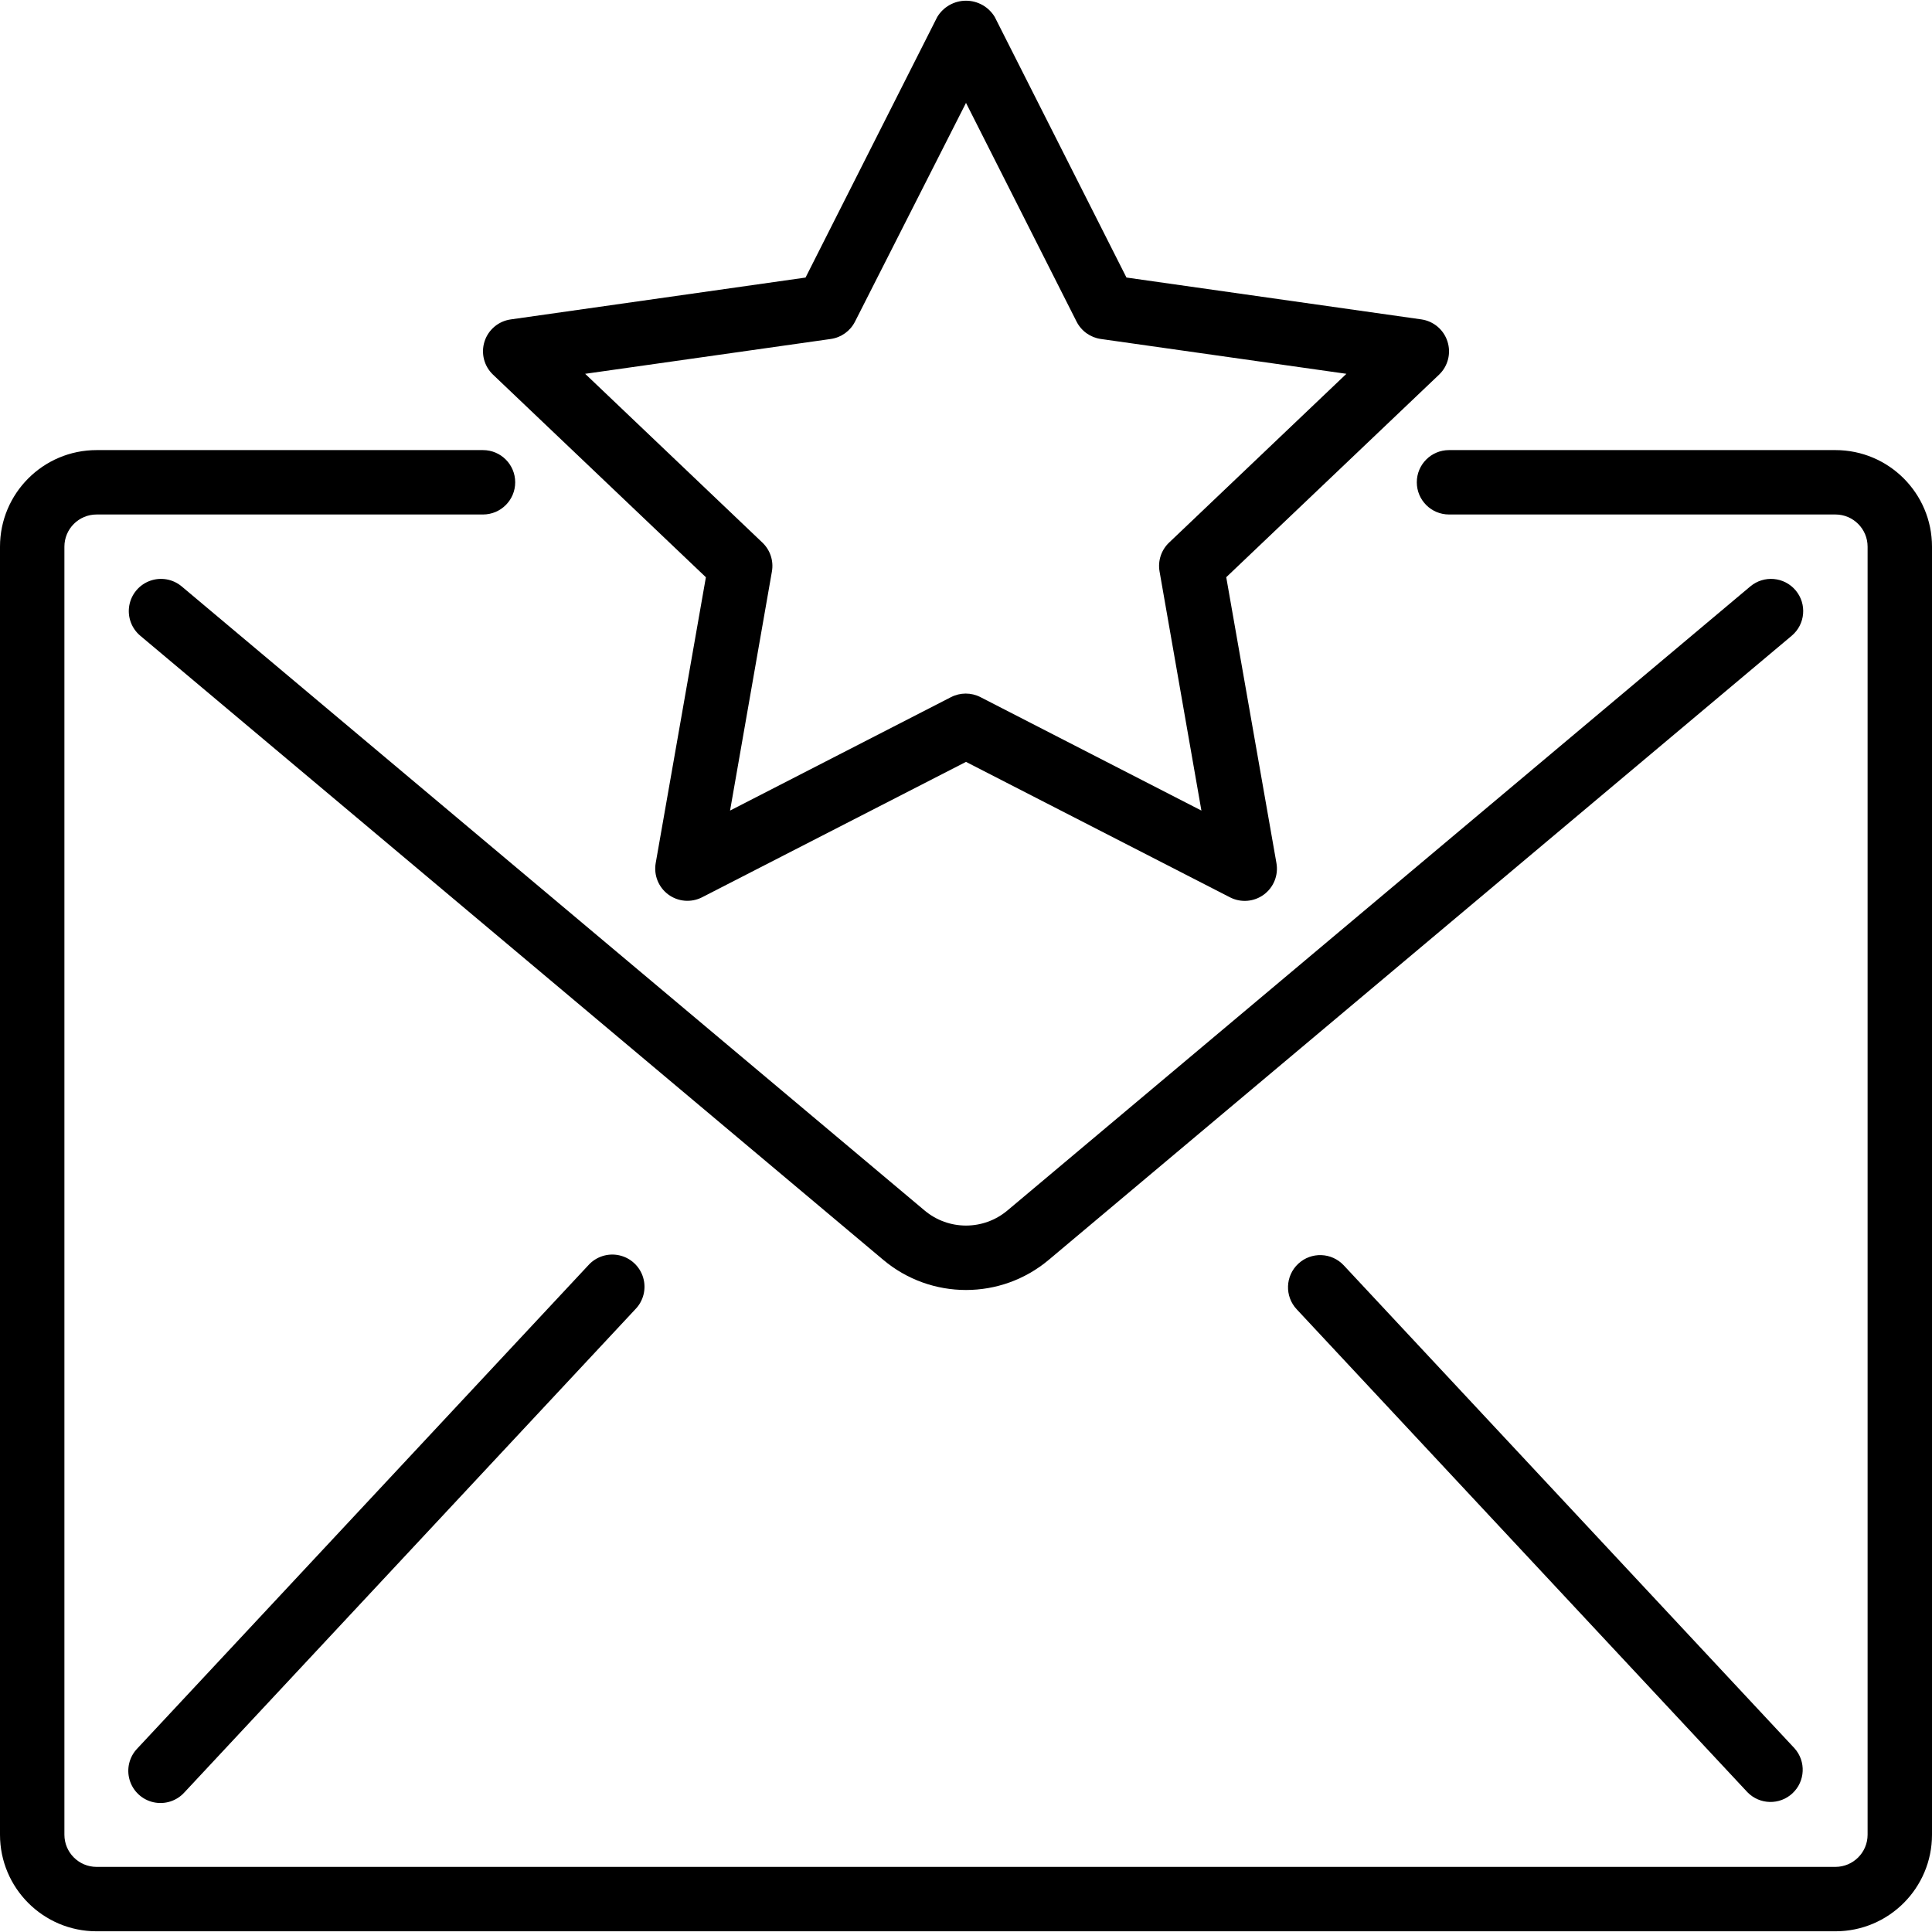 <?xml version="1.0" encoding="iso-8859-1"?>
<!-- Generator: Adobe Illustrator 19.0.0, SVG Export Plug-In . SVG Version: 6.00 Build 0)  -->
<svg version="1.1" id="Capa_1" xmlns="http://www.w3.org/2000/svg" xmlns:xlink="http://www.w3.org/1999/xlink" x="0px" y="0px"
	 viewBox="0 0 512 512" style="enable-background:new 0 0 512 512;" xml:space="preserve">
<g>
	<g>
		<g>
			<path d="M486.4,119.279H384c-4.713,0-8.533,3.82-8.533,8.533s3.82,8.533,8.533,8.533h102.4c4.713,0,8.533,3.82,8.533,8.533
				v341.333c0,4.713-3.82,8.533-8.533,8.533H25.6c-4.713,0-8.533-3.82-8.533-8.533V144.879c0-4.713,3.82-8.533,8.533-8.533H128
				c4.713,0,8.533-3.82,8.533-8.533s-3.82-8.533-8.533-8.533H25.6c-14.138,0-25.6,11.461-25.6,25.6v341.333
				c0,14.138,11.461,25.6,25.6,25.6h460.8c14.138,0,25.6-11.461,25.6-25.6V144.879C512,130.741,500.539,119.279,486.4,119.279z"/>
			<path d="M475.87,156.459c-3.03-3.61-8.413-4.08-12.023-1.05L266.982,320.785c-6.349,5.337-15.616,5.337-21.965,0L48.154,155.409
				c-2.335-1.96-5.539-2.526-8.404-1.484c-2.865,1.042-4.957,3.534-5.487,6.536s0.582,6.06,2.917,8.02L234.044,333.85
				c12.688,10.683,31.224,10.683,43.913,0L474.82,168.482C478.43,165.452,478.9,160.069,475.87,156.459z"/>
			<path d="M164.124,332.676c-3.021-0.674-6.169,0.34-8.229,2.65l-119.467,128c-2.162,2.214-2.956,5.426-2.074,8.392
				c0.882,2.967,3.301,5.223,6.321,5.897c3.021,0.674,6.169-0.34,8.229-2.65l119.467-128c2.162-2.214,2.956-5.426,2.074-8.392
				C169.563,335.607,167.145,333.35,164.124,332.676z"/>
			<path d="M344.047,334.908c-3.444,3.215-3.631,8.612-0.418,12.058l119.467,128c3.24,3.318,8.536,3.442,11.927,0.278
				c3.391-3.163,3.635-8.456,0.549-11.918l-119.467-128C352.89,331.882,347.492,331.695,344.047,334.908z"/>
			<path d="M187.068,152.977l-13.303,75.767c-0.547,3.179,0.744,6.394,3.338,8.311s6.047,2.208,8.925,0.751l69.973-35.9l69.973,35.9
				c2.882,1.477,6.352,1.195,8.958-0.727s3.899-5.154,3.339-8.344l-13.303-75.768l56.414-53.692c2.36-2.264,3.219-5.678,2.21-8.789
				c-0.997-3.113-3.685-5.383-6.921-5.845l-78.148-11.093L263.62,4.497c-1.608-2.674-4.5-4.31-7.62-4.31s-6.012,1.636-7.62,4.31
				l-34.901,69.06L135.33,84.651c-3.24,0.461-5.931,2.734-6.927,5.851c-0.996,3.117-0.122,6.53,2.251,8.784L187.068,152.977z
				 M220.169,89.831c2.762-0.392,5.159-2.109,6.417-4.599L256,27.264l29.303,57.967c1.259,2.49,3.655,4.208,6.417,4.599
				l65.092,9.233l-46.959,44.698c-2.091,1.967-3.053,4.852-2.56,7.68l11.093,63.369l-58.556-30.063
				c-2.448-1.258-5.352-1.258-7.799,0l-58.556,30.063l11.093-63.369c0.493-2.828-0.469-5.713-2.56-7.68l-46.933-44.698
				L220.169,89.831z"/>
		</g>
	</g>
</g>
<g>
</g>
<g>
</g>
<g>
</g>
<g>
</g>
<g>
</g>
<g>
</g>
<g>
</g>
<g>
</g>
<g>
</g>
<g>
</g>
<g>
</g>
<g>
</g>
<g>
</g>
<g>
</g>
<g>
</g>
</svg>
